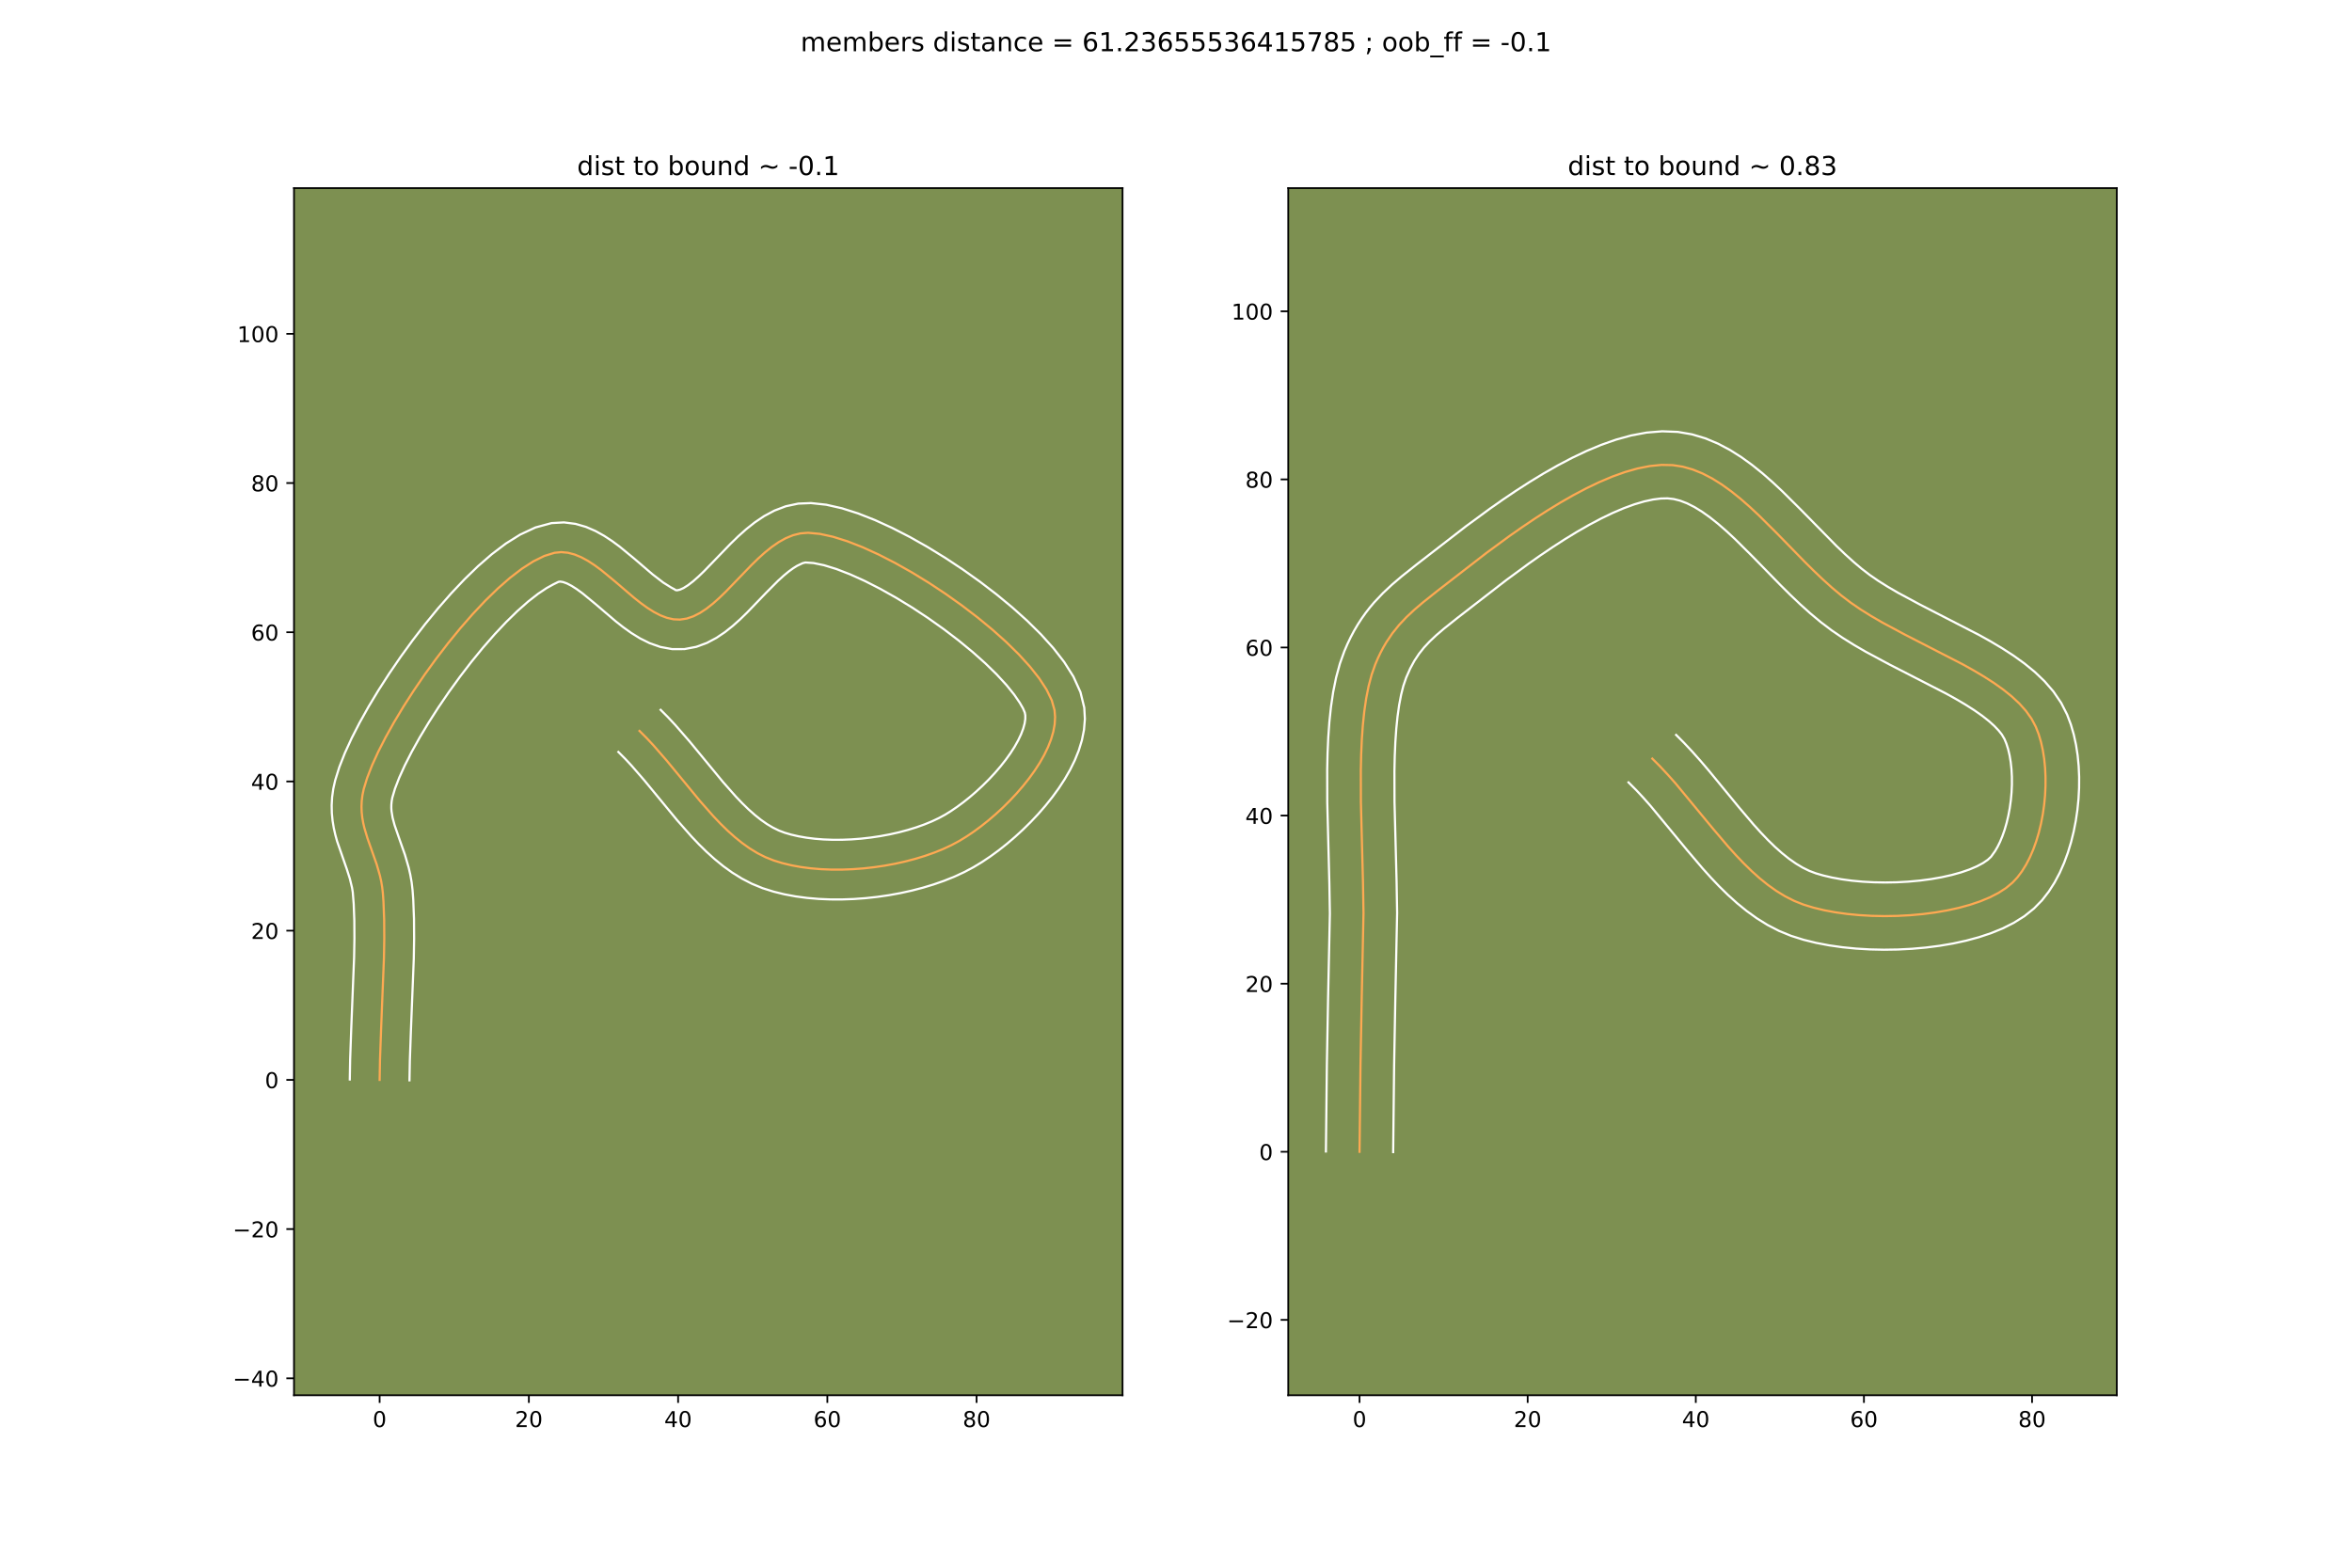 <?xml version="1.0" encoding="utf-8" standalone="no"?>
<!DOCTYPE svg PUBLIC "-//W3C//DTD SVG 1.1//EN"
  "http://www.w3.org/Graphics/SVG/1.1/DTD/svg11.dtd">
<!-- Created with matplotlib (https://matplotlib.org/) -->
<svg height="720pt" version="1.1" viewBox="0 0 1080 720" width="1080pt" xmlns="http://www.w3.org/2000/svg" xmlns:xlink="http://www.w3.org/1999/xlink">
 <defs>
  <style type="text/css">
*{stroke-linecap:butt;stroke-linejoin:round;}
  </style>
 </defs>
 <g id="figure_1">
  <g id="patch_1">
   <path d="M 0 720 
L 1080 720 
L 1080 0 
L 0 0 
z
" style="fill:#ffffff;"/>
  </g>
  <g id="axes_1">
   <g id="patch_2">
    <path d="M 135 640.8 
L 515.455 640.8 
L 515.455 86.4 
L 135 86.4 
z
" style="fill:#7d9051;"/>
   </g>
   <g id="matplotlib.axis_1">
    <g id="xtick_1">
     <g id="line2d_1">
      <defs>
       <path d="M 0 0 
L 0 3.5 
" id="m07d3f8b817" style="stroke:#000000;stroke-width:0.8;"/>
      </defs>
      <g>
       <use style="stroke:#000000;stroke-width:0.8;" x="174.32" xlink:href="#m07d3f8b817" y="640.8"/>
      </g>
     </g>
     <g id="text_1">
      <!-- 0 -->
      <defs>
       <path d="M 31.781 66.406 
Q 24.172 66.406 20.328 58.906 
Q 16.5 51.422 16.5 36.375 
Q 16.5 21.391 20.328 13.891 
Q 24.172 6.391 31.781 6.391 
Q 39.453 6.391 43.281 13.891 
Q 47.125 21.391 47.125 36.375 
Q 47.125 51.422 43.281 58.906 
Q 39.453 66.406 31.781 66.406 
z
M 31.781 74.219 
Q 44.047 74.219 50.516 64.516 
Q 56.984 54.828 56.984 36.375 
Q 56.984 17.969 50.516 8.266 
Q 44.047 -1.422 31.781 -1.422 
Q 19.531 -1.422 13.062 8.266 
Q 6.594 17.969 6.594 36.375 
Q 6.594 54.828 13.062 64.516 
Q 19.531 74.219 31.781 74.219 
z
" id="DejaVuSans-48"/>
      </defs>
      <g transform="translate(171.138 655.398)scale(0.1 -0.1)">
       <use xlink:href="#DejaVuSans-48"/>
      </g>
     </g>
    </g>
    <g id="xtick_2">
     <g id="line2d_2">
      <g>
       <use style="stroke:#000000;stroke-width:0.8;" x="242.848" xlink:href="#m07d3f8b817" y="640.8"/>
      </g>
     </g>
     <g id="text_2">
      <!-- 20 -->
      <defs>
       <path d="M 19.188 8.297 
L 53.609 8.297 
L 53.609 0 
L 7.328 0 
L 7.328 8.297 
Q 12.938 14.109 22.625 23.891 
Q 32.328 33.688 34.812 36.531 
Q 39.547 41.844 41.422 45.531 
Q 43.312 49.219 43.312 52.781 
Q 43.312 58.594 39.234 62.25 
Q 35.156 65.922 28.609 65.922 
Q 23.969 65.922 18.812 64.312 
Q 13.672 62.703 7.812 59.422 
L 7.812 69.391 
Q 13.766 71.781 18.938 73 
Q 24.125 74.219 28.422 74.219 
Q 39.75 74.219 46.484 68.547 
Q 53.219 62.891 53.219 53.422 
Q 53.219 48.922 51.531 44.891 
Q 49.859 40.875 45.406 35.406 
Q 44.188 33.984 37.641 27.219 
Q 31.109 20.453 19.188 8.297 
z
" id="DejaVuSans-50"/>
      </defs>
      <g transform="translate(236.486 655.398)scale(0.1 -0.1)">
       <use xlink:href="#DejaVuSans-50"/>
       <use x="63.623" xlink:href="#DejaVuSans-48"/>
      </g>
     </g>
    </g>
    <g id="xtick_3">
     <g id="line2d_3">
      <g>
       <use style="stroke:#000000;stroke-width:0.8;" x="311.377" xlink:href="#m07d3f8b817" y="640.8"/>
      </g>
     </g>
     <g id="text_3">
      <!-- 40 -->
      <defs>
       <path d="M 37.797 64.312 
L 12.891 25.391 
L 37.797 25.391 
z
M 35.203 72.906 
L 47.609 72.906 
L 47.609 25.391 
L 58.016 25.391 
L 58.016 17.188 
L 47.609 17.188 
L 47.609 0 
L 37.797 0 
L 37.797 17.188 
L 4.891 17.188 
L 4.891 26.703 
z
" id="DejaVuSans-52"/>
      </defs>
      <g transform="translate(305.014 655.398)scale(0.1 -0.1)">
       <use xlink:href="#DejaVuSans-52"/>
       <use x="63.623" xlink:href="#DejaVuSans-48"/>
      </g>
     </g>
    </g>
    <g id="xtick_4">
     <g id="line2d_4">
      <g>
       <use style="stroke:#000000;stroke-width:0.8;" x="379.905" xlink:href="#m07d3f8b817" y="640.8"/>
      </g>
     </g>
     <g id="text_4">
      <!-- 60 -->
      <defs>
       <path d="M 33.016 40.375 
Q 26.375 40.375 22.484 35.828 
Q 18.609 31.297 18.609 23.391 
Q 18.609 15.531 22.484 10.953 
Q 26.375 6.391 33.016 6.391 
Q 39.656 6.391 43.531 10.953 
Q 47.406 15.531 47.406 23.391 
Q 47.406 31.297 43.531 35.828 
Q 39.656 40.375 33.016 40.375 
z
M 52.594 71.297 
L 52.594 62.312 
Q 48.875 64.062 45.094 64.984 
Q 41.312 65.922 37.594 65.922 
Q 27.828 65.922 22.672 59.328 
Q 17.531 52.734 16.797 39.406 
Q 19.672 43.656 24.016 45.922 
Q 28.375 48.188 33.594 48.188 
Q 44.578 48.188 50.953 41.516 
Q 57.328 34.859 57.328 23.391 
Q 57.328 12.156 50.688 5.359 
Q 44.047 -1.422 33.016 -1.422 
Q 20.359 -1.422 13.672 8.266 
Q 6.984 17.969 6.984 36.375 
Q 6.984 53.656 15.188 63.938 
Q 23.391 74.219 37.203 74.219 
Q 40.922 74.219 44.703 73.484 
Q 48.484 72.75 52.594 71.297 
z
" id="DejaVuSans-54"/>
      </defs>
      <g transform="translate(373.543 655.398)scale(0.1 -0.1)">
       <use xlink:href="#DejaVuSans-54"/>
       <use x="63.623" xlink:href="#DejaVuSans-48"/>
      </g>
     </g>
    </g>
    <g id="xtick_5">
     <g id="line2d_5">
      <g>
       <use style="stroke:#000000;stroke-width:0.8;" x="448.434" xlink:href="#m07d3f8b817" y="640.8"/>
      </g>
     </g>
     <g id="text_5">
      <!-- 80 -->
      <defs>
       <path d="M 31.781 34.625 
Q 24.75 34.625 20.719 30.859 
Q 16.703 27.094 16.703 20.516 
Q 16.703 13.922 20.719 10.156 
Q 24.75 6.391 31.781 6.391 
Q 38.812 6.391 42.859 10.172 
Q 46.922 13.969 46.922 20.516 
Q 46.922 27.094 42.891 30.859 
Q 38.875 34.625 31.781 34.625 
z
M 21.922 38.812 
Q 15.578 40.375 12.031 44.719 
Q 8.5 49.078 8.5 55.328 
Q 8.5 64.062 14.719 69.141 
Q 20.953 74.219 31.781 74.219 
Q 42.672 74.219 48.875 69.141 
Q 55.078 64.062 55.078 55.328 
Q 55.078 49.078 51.531 44.719 
Q 48 40.375 41.703 38.812 
Q 48.828 37.156 52.797 32.312 
Q 56.781 27.484 56.781 20.516 
Q 56.781 9.906 50.312 4.234 
Q 43.844 -1.422 31.781 -1.422 
Q 19.734 -1.422 13.25 4.234 
Q 6.781 9.906 6.781 20.516 
Q 6.781 27.484 10.781 32.312 
Q 14.797 37.156 21.922 38.812 
z
M 18.312 54.391 
Q 18.312 48.734 21.844 45.562 
Q 25.391 42.391 31.781 42.391 
Q 38.141 42.391 41.719 45.562 
Q 45.312 48.734 45.312 54.391 
Q 45.312 60.062 41.719 63.234 
Q 38.141 66.406 31.781 66.406 
Q 25.391 66.406 21.844 63.234 
Q 18.312 60.062 18.312 54.391 
z
" id="DejaVuSans-56"/>
      </defs>
      <g transform="translate(442.071 655.398)scale(0.1 -0.1)">
       <use xlink:href="#DejaVuSans-56"/>
       <use x="63.623" xlink:href="#DejaVuSans-48"/>
      </g>
     </g>
    </g>
   </g>
   <g id="matplotlib.axis_2">
    <g id="ytick_1">
     <g id="line2d_6">
      <defs>
       <path d="M 0 0 
L -3.5 0 
" id="mce51398713" style="stroke:#000000;stroke-width:0.8;"/>
      </defs>
      <g>
       <use style="stroke:#000000;stroke-width:0.8;" x="135" xlink:href="#mce51398713" y="633.018"/>
      </g>
     </g>
     <g id="text_6">
      <!-- −40 -->
      <defs>
       <path d="M 10.594 35.5 
L 73.188 35.5 
L 73.188 27.203 
L 10.594 27.203 
z
" id="DejaVuSans-8722"/>
      </defs>
      <g transform="translate(106.895 636.817)scale(0.1 -0.1)">
       <use xlink:href="#DejaVuSans-8722"/>
       <use x="83.789" xlink:href="#DejaVuSans-52"/>
       <use x="147.412" xlink:href="#DejaVuSans-48"/>
      </g>
     </g>
    </g>
    <g id="ytick_2">
     <g id="line2d_7">
      <g>
       <use style="stroke:#000000;stroke-width:0.8;" x="135" xlink:href="#mce51398713" y="564.489"/>
      </g>
     </g>
     <g id="text_7">
      <!-- −20 -->
      <g transform="translate(106.895 568.288)scale(0.1 -0.1)">
       <use xlink:href="#DejaVuSans-8722"/>
       <use x="83.789" xlink:href="#DejaVuSans-50"/>
       <use x="147.412" xlink:href="#DejaVuSans-48"/>
      </g>
     </g>
    </g>
    <g id="ytick_3">
     <g id="line2d_8">
      <g>
       <use style="stroke:#000000;stroke-width:0.8;" x="135" xlink:href="#mce51398713" y="495.961"/>
      </g>
     </g>
     <g id="text_8">
      <!-- 0 -->
      <g transform="translate(121.638 499.76)scale(0.1 -0.1)">
       <use xlink:href="#DejaVuSans-48"/>
      </g>
     </g>
    </g>
    <g id="ytick_4">
     <g id="line2d_9">
      <g>
       <use style="stroke:#000000;stroke-width:0.8;" x="135" xlink:href="#mce51398713" y="427.432"/>
      </g>
     </g>
     <g id="text_9">
      <!-- 20 -->
      <g transform="translate(115.275 431.231)scale(0.1 -0.1)">
       <use xlink:href="#DejaVuSans-50"/>
       <use x="63.623" xlink:href="#DejaVuSans-48"/>
      </g>
     </g>
    </g>
    <g id="ytick_5">
     <g id="line2d_10">
      <g>
       <use style="stroke:#000000;stroke-width:0.8;" x="135" xlink:href="#mce51398713" y="358.904"/>
      </g>
     </g>
     <g id="text_10">
      <!-- 40 -->
      <g transform="translate(115.275 362.703)scale(0.1 -0.1)">
       <use xlink:href="#DejaVuSans-52"/>
       <use x="63.623" xlink:href="#DejaVuSans-48"/>
      </g>
     </g>
    </g>
    <g id="ytick_6">
     <g id="line2d_11">
      <g>
       <use style="stroke:#000000;stroke-width:0.8;" x="135" xlink:href="#mce51398713" y="290.375"/>
      </g>
     </g>
     <g id="text_11">
      <!-- 60 -->
      <g transform="translate(115.275 294.174)scale(0.1 -0.1)">
       <use xlink:href="#DejaVuSans-54"/>
       <use x="63.623" xlink:href="#DejaVuSans-48"/>
      </g>
     </g>
    </g>
    <g id="ytick_7">
     <g id="line2d_12">
      <g>
       <use style="stroke:#000000;stroke-width:0.8;" x="135" xlink:href="#mce51398713" y="221.847"/>
      </g>
     </g>
     <g id="text_12">
      <!-- 80 -->
      <g transform="translate(115.275 225.646)scale(0.1 -0.1)">
       <use xlink:href="#DejaVuSans-56"/>
       <use x="63.623" xlink:href="#DejaVuSans-48"/>
      </g>
     </g>
    </g>
    <g id="ytick_8">
     <g id="line2d_13">
      <g>
       <use style="stroke:#000000;stroke-width:0.8;" x="135" xlink:href="#mce51398713" y="153.318"/>
      </g>
     </g>
     <g id="text_13">
      <!-- 100 -->
      <defs>
       <path d="M 12.406 8.297 
L 28.516 8.297 
L 28.516 63.922 
L 10.984 60.406 
L 10.984 69.391 
L 28.422 72.906 
L 38.281 72.906 
L 38.281 8.297 
L 54.391 8.297 
L 54.391 0 
L 12.406 0 
z
" id="DejaVuSans-49"/>
      </defs>
      <g transform="translate(108.912 157.117)scale(0.1 -0.1)">
       <use xlink:href="#DejaVuSans-49"/>
       <use x="63.623" xlink:href="#DejaVuSans-48"/>
       <use x="127.246" xlink:href="#DejaVuSans-48"/>
      </g>
     </g>
    </g>
   </g>
   <g id="line2d_14">
    <path clip-path="url(#p83b5ff9cd8)" d="M 174.32 495.961 
L 174.488 486.82 
L 174.988 472.779 
L 176.3 440.017 
L 176.453 431.053 
L 176.401 422.427 
L 176.088 414.226 
L 175.815 410.313 
L 175.495 407.466 
L 175.026 404.721 
L 174.432 402.065 
L 172.963 396.976 
L 170.407 389.727 
L 168.741 385.016 
L 167.324 380.294 
L 166.767 377.901 
L 166.343 375.47 
L 166.075 372.991 
L 165.986 370.451 
L 166.1 367.84 
L 166.44 365.146 
L 167.03 362.356 
L 168.605 357.221 
L 170.846 351.485 
L 173.695 345.244 
L 177.095 338.592 
L 180.987 331.623 
L 185.313 324.434 
L 190.015 317.117 
L 195.035 309.768 
L 200.315 302.482 
L 205.796 295.352 
L 211.422 288.475 
L 217.133 281.944 
L 222.871 275.854 
L 228.579 270.301 
L 234.199 265.377 
L 239.671 261.179 
L 244.939 257.801 
L 249.944 255.338 
L 254.628 253.883 
L 257.707 253.574 
L 260.778 253.856 
L 263.843 254.663 
L 266.902 255.93 
L 269.954 257.588 
L 273.001 259.571 
L 276.043 261.812 
L 282.111 266.803 
L 291.182 274.559 
L 294.198 276.948 
L 297.211 279.129 
L 300.221 281.034 
L 303.229 282.596 
L 306.234 283.749 
L 309.237 284.427 
L 312.239 284.561 
L 315.344 284.09 
L 318.399 283.053 
L 321.414 281.519 
L 324.397 279.556 
L 327.356 277.231 
L 330.3 274.612 
L 333.238 271.767 
L 339.128 265.671 
L 345.096 259.485 
L 348.13 256.527 
L 351.209 253.751 
L 354.341 251.224 
L 357.535 249.013 
L 360.8 247.187 
L 364.144 245.814 
L 367.576 244.96 
L 371.104 244.695 
L 376.474 245.198 
L 382.493 246.515 
L 389.059 248.578 
L 396.067 251.316 
L 403.415 254.661 
L 411 258.542 
L 418.719 262.89 
L 426.468 267.635 
L 434.144 272.707 
L 441.645 278.038 
L 448.866 283.556 
L 455.706 289.194 
L 462.06 294.881 
L 467.826 300.547 
L 472.9 306.124 
L 477.18 311.54 
L 480.561 316.727 
L 482.942 321.616 
L 484.219 326.135 
L 484.481 329.352 
L 484.278 332.687 
L 483.643 336.12 
L 482.607 339.627 
L 481.201 343.188 
L 479.458 346.779 
L 477.409 350.38 
L 475.085 353.967 
L 472.519 357.518 
L 469.742 361.012 
L 466.785 364.427 
L 463.68 367.741 
L 460.459 370.93 
L 457.153 373.974 
L 453.794 376.851 
L 450.414 379.537 
L 447.045 382.012 
L 443.717 384.253 
L 440.463 386.237 
L 436.883 388.157 
L 433.046 389.943 
L 428.98 391.59 
L 424.712 393.094 
L 420.27 394.45 
L 415.682 395.653 
L 410.974 396.698 
L 406.176 397.58 
L 401.314 398.295 
L 396.416 398.838 
L 391.509 399.204 
L 386.622 399.389 
L 381.782 399.387 
L 377.016 399.193 
L 372.352 398.804 
L 367.819 398.214 
L 363.442 397.418 
L 359.25 396.412 
L 355.272 395.191 
L 351.472 393.676 
L 347.792 391.812 
L 344.222 389.628 
L 340.753 387.155 
L 337.372 384.423 
L 334.07 381.461 
L 330.838 378.299 
L 327.663 374.967 
L 321.449 367.915 
L 312.307 356.813 
L 306.212 349.411 
L 300.022 342.289 
L 296.865 338.908 
L 293.652 335.686 
L 293.652 335.686 
" style="fill:none;stroke:#fea952;stroke-linecap:square;"/>
   </g>
   <g id="line2d_15">
    <path clip-path="url(#p83b5ff9cd8)" d="M 160.615 495.77 
L 160.789 486.404 
L 161.295 472.188 
L 162.598 439.719 
L 162.747 431.043 
L 162.701 422.824 
L 162.415 415.181 
L 161.984 409.772 
L 161.65 407.711 
L 160.639 403.523 
L 159.225 399.122 
L 154.795 386.372 
L 153.974 383.399 
L 153.265 380.257 
L 152.717 376.944 
L 152.377 373.47 
L 152.293 369.853 
L 152.502 366.123 
L 153.031 362.31 
L 153.927 358.339 
L 155.839 352.233 
L 158.378 345.793 
L 161.491 339.007 
L 165.129 331.909 
L 169.243 324.557 
L 173.783 317.024 
L 178.697 309.386 
L 183.936 301.726 
L 189.449 294.127 
L 195.187 286.675 
L 201.104 279.453 
L 207.158 272.545 
L 213.313 266.031 
L 219.547 259.992 
L 225.857 254.503 
L 232.273 249.642 
L 238.887 245.504 
L 245.88 242.248 
L 253.256 240.247 
L 258.961 239.925 
L 264.271 240.603 
L 269.086 242 
L 273.443 243.886 
L 277.431 246.101 
L 281.132 248.538 
L 284.613 251.117 
L 291.072 256.433 
L 299.693 263.816 
L 304.54 267.547 
L 308.139 269.8 
L 309.851 270.735 
L 310.182 271.011 
L 310.941 271.111 
L 312.184 270.838 
L 313.878 270.071 
L 315.929 268.779 
L 318.247 266.99 
L 320.766 264.766 
L 323.444 262.179 
L 329.207 256.215 
L 335.529 249.67 
L 338.952 246.349 
L 342.602 243.085 
L 346.542 239.954 
L 350.845 237.051 
L 355.593 234.51 
L 360.837 232.513 
L 366.548 231.293 
L 372.381 231.049 
L 379.404 231.809 
L 386.601 233.44 
L 394.047 235.812 
L 401.745 238.842 
L 409.658 242.46 
L 417.727 246.6 
L 425.876 251.201 
L 434.024 256.2 
L 442.084 261.535 
L 449.967 267.148 
L 457.584 272.981 
L 464.846 278.981 
L 471.667 285.106 
L 477.963 291.323 
L 483.654 297.627 
L 488.661 304.055 
L 492.883 310.726 
L 496.132 317.89 
L 497.88 325.025 
L 498.161 330.183 
L 497.755 335.181 
L 496.787 340.003 
L 495.355 344.66 
L 493.531 349.172 
L 491.37 353.559 
L 488.912 357.831 
L 486.194 361.994 
L 483.248 366.046 
L 480.103 369.984 
L 476.785 373.799 
L 473.324 377.479 
L 469.743 381.012 
L 466.068 384.384 
L 462.322 387.58 
L 458.527 390.584 
L 454.7 393.38 
L 450.854 395.954 
L 446.94 398.316 
L 442.667 400.583 
L 438.192 402.646 
L 433.535 404.517 
L 428.713 406.203 
L 423.745 407.708 
L 418.652 409.033 
L 413.453 410.177 
L 408.17 411.14 
L 402.824 411.917 
L 397.435 412.506 
L 392.026 412.9 
L 386.616 413.094 
L 381.226 413.081 
L 375.876 412.852 
L 370.584 412.395 
L 365.367 411.699 
L 360.243 410.746 
L 355.229 409.515 
L 350.196 407.922 
L 345.277 405.902 
L 340.64 403.504 
L 336.268 400.789 
L 332.137 397.814 
L 328.219 394.624 
L 324.487 391.259 
L 320.915 387.753 
L 317.479 384.14 
L 310.934 376.707 
L 301.694 365.485 
L 295.782 358.303 
L 290.004 351.643 
L 287.159 348.585 
L 283.947 345.363 
L 283.947 345.363 
" style="fill:none;stroke:#ffffff;stroke-linecap:square;"/>
   </g>
   <g id="line2d_16">
    <path clip-path="url(#p83b5ff9cd8)" d="M 188.024 496.151 
L 188.188 487.235 
L 188.681 473.369 
L 190.003 440.315 
L 190.159 431.064 
L 190.101 422.03 
L 189.76 413.272 
L 189.435 408.782 
L 189.005 405.16 
L 188.402 401.731 
L 187.665 398.495 
L 185.95 392.595 
L 183.297 385.071 
L 181.183 378.953 
L 180.269 375.545 
L 179.772 372.512 
L 179.679 371.05 
L 179.698 369.557 
L 179.849 367.981 
L 180.134 366.374 
L 181.371 362.208 
L 183.314 357.177 
L 185.899 351.481 
L 189.061 345.275 
L 192.73 338.689 
L 196.843 331.843 
L 201.332 324.848 
L 206.133 317.81 
L 211.18 310.836 
L 216.405 304.03 
L 221.739 297.497 
L 227.107 291.344 
L 232.429 285.678 
L 237.611 280.61 
L 242.54 276.252 
L 247.07 272.717 
L 250.992 270.098 
L 254.008 268.427 
L 256.452 267.222 
L 257.286 267.109 
L 258.6 267.327 
L 260.36 267.973 
L 262.478 269.075 
L 264.87 270.604 
L 267.473 272.508 
L 273.151 277.174 
L 282.671 285.301 
L 286.162 288.051 
L 289.882 290.71 
L 293.903 293.196 
L 298.319 295.392 
L 303.219 297.119 
L 308.624 298.119 
L 314.296 298.112 
L 319.747 297.069 
L 324.614 295.269 
L 328.95 292.967 
L 332.864 290.333 
L 336.465 287.472 
L 339.835 284.458 
L 343.032 281.355 
L 351.905 272.13 
L 357.308 266.706 
L 359.815 264.418 
L 362.14 262.494 
L 364.226 260.975 
L 366.008 259.865 
L 368.604 258.628 
L 369.827 258.341 
L 373.543 258.587 
L 378.385 259.591 
L 384.071 261.344 
L 390.39 263.791 
L 397.173 266.862 
L 404.274 270.483 
L 411.562 274.578 
L 418.912 279.069 
L 426.205 283.879 
L 433.323 288.927 
L 440.149 294.132 
L 446.566 299.407 
L 452.453 304.656 
L 457.689 309.772 
L 462.146 314.62 
L 465.698 319.025 
L 468.24 322.729 
L 469.753 325.342 
L 470.559 327.246 
L 470.8 328.521 
L 470.801 330.193 
L 470.499 332.237 
L 469.858 334.595 
L 468.871 337.203 
L 467.547 340 
L 465.906 342.928 
L 463.976 345.939 
L 461.79 348.99 
L 459.38 352.041 
L 456.784 355.056 
L 454.036 358.002 
L 451.174 360.848 
L 448.238 363.564 
L 445.266 366.121 
L 442.302 368.49 
L 439.39 370.643 
L 436.58 372.551 
L 433.986 374.159 
L 431.099 375.732 
L 427.9 377.24 
L 424.425 378.664 
L 420.711 379.986 
L 416.795 381.192 
L 412.711 382.273 
L 408.495 383.218 
L 404.181 384.02 
L 399.804 384.673 
L 395.396 385.17 
L 390.992 385.508 
L 386.628 385.683 
L 382.337 385.692 
L 378.156 385.535 
L 374.121 385.213 
L 370.27 384.729 
L 366.641 384.091 
L 363.272 383.31 
L 360.347 382.46 
L 357.666 381.45 
L 354.944 380.12 
L 352.177 378.467 
L 349.368 376.496 
L 346.525 374.221 
L 343.654 371.662 
L 340.76 368.844 
L 337.847 365.795 
L 331.963 359.124 
L 322.92 348.141 
L 316.643 340.52 
L 310.04 332.936 
L 306.57 329.231 
L 303.358 326.009 
L 303.358 326.009 
" style="fill:none;stroke:#ffffff;stroke-linecap:square;"/>
   </g>
   <g id="patch_3">
    <path d="M 135 640.8 
L 135 86.4 
" style="fill:none;stroke:#000000;stroke-linecap:square;stroke-linejoin:miter;stroke-width:0.8;"/>
   </g>
   <g id="patch_4">
    <path d="M 515.455 640.8 
L 515.455 86.4 
" style="fill:none;stroke:#000000;stroke-linecap:square;stroke-linejoin:miter;stroke-width:0.8;"/>
   </g>
   <g id="patch_5">
    <path d="M 135 640.8 
L 515.455 640.8 
" style="fill:none;stroke:#000000;stroke-linecap:square;stroke-linejoin:miter;stroke-width:0.8;"/>
   </g>
   <g id="patch_6">
    <path d="M 135 86.4 
L 515.455 86.4 
" style="fill:none;stroke:#000000;stroke-linecap:square;stroke-linejoin:miter;stroke-width:0.8;"/>
   </g>
   <g id="text_14">
    <!-- dist to bound ~ -0.1 -->
    <defs>
     <path d="M 45.406 46.391 
L 45.406 75.984 
L 54.391 75.984 
L 54.391 0 
L 45.406 0 
L 45.406 8.203 
Q 42.578 3.328 38.25 0.953 
Q 33.938 -1.422 27.875 -1.422 
Q 17.969 -1.422 11.734 6.484 
Q 5.516 14.406 5.516 27.297 
Q 5.516 40.188 11.734 48.094 
Q 17.969 56 27.875 56 
Q 33.938 56 38.25 53.625 
Q 42.578 51.266 45.406 46.391 
z
M 14.797 27.297 
Q 14.797 17.391 18.875 11.75 
Q 22.953 6.109 30.078 6.109 
Q 37.203 6.109 41.297 11.75 
Q 45.406 17.391 45.406 27.297 
Q 45.406 37.203 41.297 42.844 
Q 37.203 48.484 30.078 48.484 
Q 22.953 48.484 18.875 42.844 
Q 14.797 37.203 14.797 27.297 
z
" id="DejaVuSans-100"/>
     <path d="M 9.422 54.688 
L 18.406 54.688 
L 18.406 0 
L 9.422 0 
z
M 9.422 75.984 
L 18.406 75.984 
L 18.406 64.594 
L 9.422 64.594 
z
" id="DejaVuSans-105"/>
     <path d="M 44.281 53.078 
L 44.281 44.578 
Q 40.484 46.531 36.375 47.5 
Q 32.281 48.484 27.875 48.484 
Q 21.188 48.484 17.844 46.438 
Q 14.5 44.391 14.5 40.281 
Q 14.5 37.156 16.891 35.375 
Q 19.281 33.594 26.516 31.984 
L 29.594 31.297 
Q 39.156 29.25 43.188 25.516 
Q 47.219 21.781 47.219 15.094 
Q 47.219 7.469 41.188 3.016 
Q 35.156 -1.422 24.609 -1.422 
Q 20.219 -1.422 15.453 -0.562 
Q 10.688 0.297 5.422 2 
L 5.422 11.281 
Q 10.406 8.688 15.234 7.391 
Q 20.062 6.109 24.812 6.109 
Q 31.156 6.109 34.562 8.281 
Q 37.984 10.453 37.984 14.406 
Q 37.984 18.062 35.516 20.016 
Q 33.062 21.969 24.703 23.781 
L 21.578 24.516 
Q 13.234 26.266 9.516 29.906 
Q 5.812 33.547 5.812 39.891 
Q 5.812 47.609 11.281 51.797 
Q 16.75 56 26.812 56 
Q 31.781 56 36.172 55.266 
Q 40.578 54.547 44.281 53.078 
z
" id="DejaVuSans-115"/>
     <path d="M 18.312 70.219 
L 18.312 54.688 
L 36.812 54.688 
L 36.812 47.703 
L 18.312 47.703 
L 18.312 18.016 
Q 18.312 11.328 20.141 9.422 
Q 21.969 7.516 27.594 7.516 
L 36.812 7.516 
L 36.812 0 
L 27.594 0 
Q 17.188 0 13.234 3.875 
Q 9.281 7.766 9.281 18.016 
L 9.281 47.703 
L 2.688 47.703 
L 2.688 54.688 
L 9.281 54.688 
L 9.281 70.219 
z
" id="DejaVuSans-116"/>
     <path id="DejaVuSans-32"/>
     <path d="M 30.609 48.391 
Q 23.391 48.391 19.188 42.75 
Q 14.984 37.109 14.984 27.297 
Q 14.984 17.484 19.156 11.844 
Q 23.344 6.203 30.609 6.203 
Q 37.797 6.203 41.984 11.859 
Q 46.188 17.531 46.188 27.297 
Q 46.188 37.016 41.984 42.703 
Q 37.797 48.391 30.609 48.391 
z
M 30.609 56 
Q 42.328 56 49.016 48.375 
Q 55.719 40.766 55.719 27.297 
Q 55.719 13.875 49.016 6.219 
Q 42.328 -1.422 30.609 -1.422 
Q 18.844 -1.422 12.172 6.219 
Q 5.516 13.875 5.516 27.297 
Q 5.516 40.766 12.172 48.375 
Q 18.844 56 30.609 56 
z
" id="DejaVuSans-111"/>
     <path d="M 48.688 27.297 
Q 48.688 37.203 44.609 42.844 
Q 40.531 48.484 33.406 48.484 
Q 26.266 48.484 22.188 42.844 
Q 18.109 37.203 18.109 27.297 
Q 18.109 17.391 22.188 11.75 
Q 26.266 6.109 33.406 6.109 
Q 40.531 6.109 44.609 11.75 
Q 48.688 17.391 48.688 27.297 
z
M 18.109 46.391 
Q 20.953 51.266 25.266 53.625 
Q 29.594 56 35.594 56 
Q 45.562 56 51.781 48.094 
Q 58.016 40.188 58.016 27.297 
Q 58.016 14.406 51.781 6.484 
Q 45.562 -1.422 35.594 -1.422 
Q 29.594 -1.422 25.266 0.953 
Q 20.953 3.328 18.109 8.203 
L 18.109 0 
L 9.078 0 
L 9.078 75.984 
L 18.109 75.984 
z
" id="DejaVuSans-98"/>
     <path d="M 8.5 21.578 
L 8.5 54.688 
L 17.484 54.688 
L 17.484 21.922 
Q 17.484 14.156 20.5 10.266 
Q 23.531 6.391 29.594 6.391 
Q 36.859 6.391 41.078 11.031 
Q 45.312 15.672 45.312 23.688 
L 45.312 54.688 
L 54.297 54.688 
L 54.297 0 
L 45.312 0 
L 45.312 8.406 
Q 42.047 3.422 37.719 1 
Q 33.406 -1.422 27.688 -1.422 
Q 18.266 -1.422 13.375 4.438 
Q 8.5 10.297 8.5 21.578 
z
M 31.109 56 
z
" id="DejaVuSans-117"/>
     <path d="M 54.891 33.016 
L 54.891 0 
L 45.906 0 
L 45.906 32.719 
Q 45.906 40.484 42.875 44.328 
Q 39.844 48.188 33.797 48.188 
Q 26.516 48.188 22.312 43.547 
Q 18.109 38.922 18.109 30.906 
L 18.109 0 
L 9.078 0 
L 9.078 54.688 
L 18.109 54.688 
L 18.109 46.188 
Q 21.344 51.125 25.703 53.562 
Q 30.078 56 35.797 56 
Q 45.219 56 50.047 50.172 
Q 54.891 44.344 54.891 33.016 
z
" id="DejaVuSans-110"/>
     <path d="M 73.188 39.891 
L 73.188 31.203 
Q 68.062 27.344 63.688 25.688 
Q 59.328 24.031 54.594 24.031 
Q 49.219 24.031 42.094 26.906 
Q 41.547 27.094 41.312 27.203 
Q 40.969 27.344 40.234 27.594 
Q 32.672 30.609 28.078 30.609 
Q 23.781 30.609 19.578 28.734 
Q 15.375 26.859 10.594 22.797 
L 10.594 31.5 
Q 15.719 35.359 20.094 37.031 
Q 24.469 38.719 29.203 38.719 
Q 34.578 38.719 41.75 35.797 
Q 42.234 35.594 42.484 35.5 
Q 42.875 35.359 43.562 35.109 
Q 51.125 32.078 55.719 32.078 
Q 59.906 32.078 64.031 33.938 
Q 68.172 35.797 73.188 39.891 
z
" id="DejaVuSans-126"/>
     <path d="M 4.891 31.391 
L 31.203 31.391 
L 31.203 23.391 
L 4.891 23.391 
z
" id="DejaVuSans-45"/>
     <path d="M 10.688 12.406 
L 21 12.406 
L 21 0 
L 10.688 0 
z
" id="DejaVuSans-46"/>
    </defs>
    <g transform="translate(264.994 80.4)scale(0.12 -0.12)">
     <use xlink:href="#DejaVuSans-100"/>
     <use x="63.477" xlink:href="#DejaVuSans-105"/>
     <use x="91.26" xlink:href="#DejaVuSans-115"/>
     <use x="143.359" xlink:href="#DejaVuSans-116"/>
     <use x="182.568" xlink:href="#DejaVuSans-32"/>
     <use x="214.355" xlink:href="#DejaVuSans-116"/>
     <use x="253.564" xlink:href="#DejaVuSans-111"/>
     <use x="314.746" xlink:href="#DejaVuSans-32"/>
     <use x="346.533" xlink:href="#DejaVuSans-98"/>
     <use x="410.01" xlink:href="#DejaVuSans-111"/>
     <use x="471.191" xlink:href="#DejaVuSans-117"/>
     <use x="534.57" xlink:href="#DejaVuSans-110"/>
     <use x="597.949" xlink:href="#DejaVuSans-100"/>
     <use x="661.426" xlink:href="#DejaVuSans-32"/>
     <use x="693.213" xlink:href="#DejaVuSans-126"/>
     <use x="777.002" xlink:href="#DejaVuSans-32"/>
     <use x="808.789" xlink:href="#DejaVuSans-45"/>
     <use x="844.873" xlink:href="#DejaVuSans-48"/>
     <use x="908.496" xlink:href="#DejaVuSans-46"/>
     <use x="940.283" xlink:href="#DejaVuSans-49"/>
    </g>
   </g>
  </g>
  <g id="axes_2">
   <g id="patch_7">
    <path d="M 591.545 640.8 
L 972 640.8 
L 972 86.4 
L 591.545 86.4 
z
" style="fill:#7d9051;"/>
   </g>
   <g id="matplotlib.axis_3">
    <g id="xtick_6">
     <g id="line2d_17">
      <g>
       <use style="stroke:#000000;stroke-width:0.8;" x="624.279" xlink:href="#m07d3f8b817" y="640.8"/>
      </g>
     </g>
     <g id="text_15">
      <!-- 0 -->
      <g transform="translate(621.097 655.398)scale(0.1 -0.1)">
       <use xlink:href="#DejaVuSans-48"/>
      </g>
     </g>
    </g>
    <g id="xtick_7">
     <g id="line2d_18">
      <g>
       <use style="stroke:#000000;stroke-width:0.8;" x="701.481" xlink:href="#m07d3f8b817" y="640.8"/>
      </g>
     </g>
     <g id="text_16">
      <!-- 20 -->
      <g transform="translate(695.119 655.398)scale(0.1 -0.1)">
       <use xlink:href="#DejaVuSans-50"/>
       <use x="63.623" xlink:href="#DejaVuSans-48"/>
      </g>
     </g>
    </g>
    <g id="xtick_8">
     <g id="line2d_19">
      <g>
       <use style="stroke:#000000;stroke-width:0.8;" x="778.684" xlink:href="#m07d3f8b817" y="640.8"/>
      </g>
     </g>
     <g id="text_17">
      <!-- 40 -->
      <g transform="translate(772.321 655.398)scale(0.1 -0.1)">
       <use xlink:href="#DejaVuSans-52"/>
       <use x="63.623" xlink:href="#DejaVuSans-48"/>
      </g>
     </g>
    </g>
    <g id="xtick_9">
     <g id="line2d_20">
      <g>
       <use style="stroke:#000000;stroke-width:0.8;" x="855.886" xlink:href="#m07d3f8b817" y="640.8"/>
      </g>
     </g>
     <g id="text_18">
      <!-- 60 -->
      <g transform="translate(849.524 655.398)scale(0.1 -0.1)">
       <use xlink:href="#DejaVuSans-54"/>
       <use x="63.623" xlink:href="#DejaVuSans-48"/>
      </g>
     </g>
    </g>
    <g id="xtick_10">
     <g id="line2d_21">
      <g>
       <use style="stroke:#000000;stroke-width:0.8;" x="933.089" xlink:href="#m07d3f8b817" y="640.8"/>
      </g>
     </g>
     <g id="text_19">
      <!-- 80 -->
      <g transform="translate(926.726 655.398)scale(0.1 -0.1)">
       <use xlink:href="#DejaVuSans-56"/>
       <use x="63.623" xlink:href="#DejaVuSans-48"/>
      </g>
     </g>
    </g>
   </g>
   <g id="matplotlib.axis_4">
    <g id="ytick_9">
     <g id="line2d_22">
      <g>
       <use style="stroke:#000000;stroke-width:0.8;" x="591.545" xlink:href="#mce51398713" y="606.185"/>
      </g>
     </g>
     <g id="text_20">
      <!-- −20 -->
      <g transform="translate(563.441 609.985)scale(0.1 -0.1)">
       <use xlink:href="#DejaVuSans-8722"/>
       <use x="83.789" xlink:href="#DejaVuSans-50"/>
       <use x="147.412" xlink:href="#DejaVuSans-48"/>
      </g>
     </g>
    </g>
    <g id="ytick_10">
     <g id="line2d_23">
      <g>
       <use style="stroke:#000000;stroke-width:0.8;" x="591.545" xlink:href="#mce51398713" y="528.983"/>
      </g>
     </g>
     <g id="text_21">
      <!-- 0 -->
      <g transform="translate(578.183 532.782)scale(0.1 -0.1)">
       <use xlink:href="#DejaVuSans-48"/>
      </g>
     </g>
    </g>
    <g id="ytick_11">
     <g id="line2d_24">
      <g>
       <use style="stroke:#000000;stroke-width:0.8;" x="591.545" xlink:href="#mce51398713" y="451.78"/>
      </g>
     </g>
     <g id="text_22">
      <!-- 20 -->
      <g transform="translate(571.82 455.58)scale(0.1 -0.1)">
       <use xlink:href="#DejaVuSans-50"/>
       <use x="63.623" xlink:href="#DejaVuSans-48"/>
      </g>
     </g>
    </g>
    <g id="ytick_12">
     <g id="line2d_25">
      <g>
       <use style="stroke:#000000;stroke-width:0.8;" x="591.545" xlink:href="#mce51398713" y="374.578"/>
      </g>
     </g>
     <g id="text_23">
      <!-- 40 -->
      <g transform="translate(571.82 378.377)scale(0.1 -0.1)">
       <use xlink:href="#DejaVuSans-52"/>
       <use x="63.623" xlink:href="#DejaVuSans-48"/>
      </g>
     </g>
    </g>
    <g id="ytick_13">
     <g id="line2d_26">
      <g>
       <use style="stroke:#000000;stroke-width:0.8;" x="591.545" xlink:href="#mce51398713" y="297.376"/>
      </g>
     </g>
     <g id="text_24">
      <!-- 60 -->
      <g transform="translate(571.82 301.175)scale(0.1 -0.1)">
       <use xlink:href="#DejaVuSans-54"/>
       <use x="63.623" xlink:href="#DejaVuSans-48"/>
      </g>
     </g>
    </g>
    <g id="ytick_14">
     <g id="line2d_27">
      <g>
       <use style="stroke:#000000;stroke-width:0.8;" x="591.545" xlink:href="#mce51398713" y="220.173"/>
      </g>
     </g>
     <g id="text_25">
      <!-- 80 -->
      <g transform="translate(571.82 223.972)scale(0.1 -0.1)">
       <use xlink:href="#DejaVuSans-56"/>
       <use x="63.623" xlink:href="#DejaVuSans-48"/>
      </g>
     </g>
    </g>
    <g id="ytick_15">
     <g id="line2d_28">
      <g>
       <use style="stroke:#000000;stroke-width:0.8;" x="591.545" xlink:href="#mce51398713" y="142.971"/>
      </g>
     </g>
     <g id="text_26">
      <!-- 100 -->
      <g transform="translate(565.458 146.77)scale(0.1 -0.1)">
       <use xlink:href="#DejaVuSans-49"/>
       <use x="63.623" xlink:href="#DejaVuSans-48"/>
       <use x="127.246" xlink:href="#DejaVuSans-48"/>
      </g>
     </g>
    </g>
   </g>
   <g id="line2d_29">
    <path clip-path="url(#p514779c189)" d="M 624.279 528.983 
L 624.719 489.039 
L 625.268 458.838 
L 626.095 419.416 
L 625.858 405.377 
L 624.896 368.395 
L 624.864 353.776 
L 625.018 346.68 
L 625.318 339.786 
L 625.788 333.137 
L 626.45 326.779 
L 627.33 320.754 
L 628.45 315.107 
L 629.834 309.883 
L 631.507 305.125 
L 632.674 302.392 
L 633.893 299.821 
L 635.167 297.399 
L 636.497 295.113 
L 639.335 290.894 
L 642.422 287.053 
L 645.775 283.483 
L 649.409 280.075 
L 653.34 276.719 
L 659.828 271.546 
L 682.463 254.013 
L 693.11 246.197 
L 698.735 242.25 
L 704.514 238.348 
L 710.41 234.545 
L 716.389 230.893 
L 722.416 227.446 
L 728.454 224.256 
L 734.469 221.378 
L 740.424 218.864 
L 746.285 216.768 
L 752.016 215.142 
L 757.582 214.041 
L 762.947 213.517 
L 768.075 213.623 
L 772.73 214.342 
L 777.299 215.64 
L 781.791 217.465 
L 786.213 219.766 
L 790.575 222.493 
L 794.884 225.595 
L 799.149 229.019 
L 803.377 232.717 
L 807.577 236.636 
L 815.925 244.934 
L 828.441 257.769 
L 832.645 261.947 
L 836.877 265.989 
L 841.147 269.845 
L 845.462 273.464 
L 849.831 276.795 
L 854.357 279.893 
L 859.149 282.89 
L 864.16 285.803 
L 874.642 291.435 
L 901.303 305.141 
L 906.329 307.945 
L 911.141 310.807 
L 915.691 313.743 
L 919.931 316.769 
L 923.813 319.9 
L 927.289 323.153 
L 930.312 326.544 
L 932.832 330.088 
L 934.802 333.802 
L 936.1 337.136 
L 937.172 340.715 
L 938.021 344.506 
L 938.651 348.473 
L 939.065 352.582 
L 939.266 356.797 
L 939.258 361.083 
L 939.045 365.406 
L 938.63 369.731 
L 938.015 374.022 
L 937.206 378.244 
L 936.204 382.364 
L 935.014 386.345 
L 933.639 390.153 
L 932.083 393.753 
L 930.348 397.109 
L 928.438 400.188 
L 926.358 402.954 
L 924.109 405.371 
L 921.14 407.84 
L 917.651 410.093 
L 913.694 412.128 
L 909.32 413.947 
L 904.578 415.55 
L 899.521 416.937 
L 894.198 418.108 
L 888.661 419.065 
L 882.96 419.806 
L 877.146 420.333 
L 871.271 420.645 
L 865.384 420.743 
L 859.537 420.627 
L 853.781 420.298 
L 848.165 419.756 
L 842.742 419 
L 837.562 418.032 
L 832.676 416.851 
L 828.134 415.459 
L 823.854 413.752 
L 819.708 411.652 
L 815.687 409.192 
L 811.778 406.406 
L 807.969 403.327 
L 804.25 399.99 
L 800.608 396.428 
L 797.032 392.675 
L 793.51 388.764 
L 786.582 380.606 
L 769.398 359.816 
L 765.891 355.861 
L 762.335 352.051 
L 758.716 348.422 
L 758.716 348.422 
" style="fill:none;stroke:#fea952;stroke-linecap:square;"/>
   </g>
   <g id="line2d_30">
    <path clip-path="url(#p514779c189)" d="M 608.839 528.846 
L 609.28 488.808 
L 609.832 458.481 
L 610.656 419.604 
L 610.423 405.797 
L 609.456 368.531 
L 609.427 353.44 
L 609.592 346.009 
L 609.916 338.699 
L 610.43 331.537 
L 611.172 324.549 
L 612.184 317.75 
L 613.525 311.152 
L 615.268 304.761 
L 617.306 299.065 
L 618.723 295.776 
L 620.227 292.633 
L 621.821 289.634 
L 623.502 286.774 
L 625.266 284.053 
L 627.106 281.467 
L 629.014 279.013 
L 630.981 276.684 
L 635.056 272.37 
L 639.271 268.428 
L 643.601 264.737 
L 650.332 259.371 
L 673.246 241.626 
L 684.241 233.558 
L 690.094 229.454 
L 696.144 225.373 
L 702.362 221.368 
L 708.723 217.49 
L 715.205 213.793 
L 721.789 210.328 
L 728.464 207.153 
L 735.225 204.326 
L 742.072 201.913 
L 749.019 199.996 
L 756.08 198.674 
L 763.267 198.08 
L 770.433 198.364 
L 776.948 199.489 
L 783.111 201.335 
L 788.918 203.768 
L 794.398 206.674 
L 799.595 209.961 
L 804.553 213.556 
L 809.313 217.396 
L 813.911 221.427 
L 818.375 225.599 
L 826.988 234.163 
L 843.309 250.781 
L 847.226 254.53 
L 851.068 258.014 
L 854.823 261.185 
L 858.552 264.053 
L 862.545 266.802 
L 866.909 269.541 
L 871.589 272.267 
L 881.678 277.691 
L 908.825 291.657 
L 914.221 294.674 
L 919.512 297.833 
L 924.66 301.174 
L 929.625 304.751 
L 934.364 308.626 
L 938.816 312.88 
L 942.895 317.596 
L 946.471 322.852 
L 949.19 328.199 
L 950.892 332.707 
L 952.239 337.341 
L 953.271 342.085 
L 954.014 346.926 
L 954.488 351.845 
L 954.707 356.825 
L 954.68 361.844 
L 954.415 366.883 
L 953.914 371.919 
L 953.18 376.929 
L 952.209 381.892 
L 950.998 386.786 
L 949.537 391.589 
L 947.812 396.281 
L 945.8 400.842 
L 943.469 405.248 
L 940.777 409.471 
L 937.664 413.47 
L 933.981 417.243 
L 929.514 420.813 
L 924.714 423.823 
L 919.623 426.385 
L 914.265 428.574 
L 908.662 430.44 
L 902.84 432.016 
L 896.826 433.324 
L 890.652 434.376 
L 884.353 435.184 
L 877.966 435.751 
L 871.528 436.083 
L 865.079 436.181 
L 858.655 436.043 
L 852.296 435.667 
L 846.035 435.048 
L 839.906 434.178 
L 833.936 433.041 
L 828.149 431.613 
L 822.416 429.801 
L 816.875 427.526 
L 811.651 424.823 
L 806.725 421.765 
L 802.071 418.414 
L 797.658 414.82 
L 793.454 411.029 
L 789.429 407.079 
L 785.558 403.008 
L 781.817 398.849 
L 774.644 390.398 
L 757.844 370.059 
L 754.606 366.398 
L 751.401 362.953 
L 747.782 359.324 
L 747.782 359.324 
" style="fill:none;stroke:#ffffff;stroke-linecap:square;"/>
   </g>
   <g id="line2d_31">
    <path clip-path="url(#p514779c189)" d="M 639.719 529.12 
L 640.158 489.27 
L 640.704 459.195 
L 641.534 419.228 
L 641.292 404.957 
L 640.336 368.258 
L 640.3 354.112 
L 640.444 347.352 
L 640.72 340.873 
L 641.145 334.738 
L 641.729 329.009 
L 642.475 323.758 
L 643.375 319.063 
L 644.401 315.005 
L 645.709 311.186 
L 647.559 307.008 
L 649.492 303.452 
L 651.563 300.321 
L 653.863 297.422 
L 656.494 294.597 
L 659.546 291.721 
L 663.079 288.701 
L 669.324 283.721 
L 691.68 266.401 
L 701.979 258.837 
L 707.376 255.047 
L 712.883 251.324 
L 718.458 247.722 
L 724.056 244.296 
L 729.627 241.099 
L 735.119 238.184 
L 740.473 235.603 
L 745.624 233.403 
L 750.498 231.623 
L 755.014 230.289 
L 759.083 229.408 
L 762.627 228.954 
L 765.717 228.883 
L 768.511 229.196 
L 771.487 229.945 
L 774.663 231.162 
L 778.028 232.859 
L 781.555 235.025 
L 785.216 237.633 
L 788.985 240.643 
L 792.843 244.006 
L 796.779 247.673 
L 804.862 255.705 
L 817.557 268.72 
L 821.98 273.113 
L 826.528 277.448 
L 831.225 281.676 
L 836.101 285.743 
L 841.109 289.536 
L 846.169 292.984 
L 851.39 296.24 
L 856.731 299.339 
L 867.606 305.18 
L 893.78 318.625 
L 898.436 321.216 
L 902.769 323.781 
L 906.722 326.311 
L 910.237 328.787 
L 913.263 331.174 
L 915.763 333.427 
L 917.728 335.492 
L 919.192 337.325 
L 920.414 339.405 
L 921.309 341.565 
L 922.105 344.09 
L 922.772 346.927 
L 923.288 350.021 
L 923.642 353.319 
L 923.826 356.769 
L 923.837 360.322 
L 923.675 363.929 
L 923.345 367.543 
L 922.851 371.114 
L 922.202 374.597 
L 921.411 377.942 
L 920.492 381.101 
L 919.467 384.025 
L 918.366 386.664 
L 917.227 388.971 
L 916.1 390.905 
L 914.236 393.499 
L 912.765 394.868 
L 910.588 396.362 
L 907.766 397.871 
L 904.375 399.32 
L 900.494 400.659 
L 896.202 401.857 
L 891.57 402.893 
L 886.67 403.753 
L 881.567 404.429 
L 876.327 404.914 
L 871.013 405.207 
L 865.69 405.306 
L 860.419 405.212 
L 855.265 404.929 
L 850.296 404.463 
L 845.579 403.822 
L 841.189 403.023 
L 837.203 402.089 
L 833.853 401.116 
L 830.832 399.978 
L 827.766 398.48 
L 824.648 396.618 
L 821.484 394.398 
L 818.281 391.834 
L 815.046 388.951 
L 811.786 385.777 
L 808.505 382.342 
L 805.202 378.68 
L 798.52 370.814 
L 784.616 353.868 
L 780.952 349.574 
L 777.177 345.323 
L 773.269 341.15 
L 769.65 337.52 
L 769.65 337.52 
" style="fill:none;stroke:#ffffff;stroke-linecap:square;"/>
   </g>
   <g id="patch_8">
    <path d="M 591.545 640.8 
L 591.545 86.4 
" style="fill:none;stroke:#000000;stroke-linecap:square;stroke-linejoin:miter;stroke-width:0.8;"/>
   </g>
   <g id="patch_9">
    <path d="M 972 640.8 
L 972 86.4 
" style="fill:none;stroke:#000000;stroke-linecap:square;stroke-linejoin:miter;stroke-width:0.8;"/>
   </g>
   <g id="patch_10">
    <path d="M 591.545 640.8 
L 972 640.8 
" style="fill:none;stroke:#000000;stroke-linecap:square;stroke-linejoin:miter;stroke-width:0.8;"/>
   </g>
   <g id="patch_11">
    <path d="M 591.545 86.4 
L 972 86.4 
" style="fill:none;stroke:#000000;stroke-linecap:square;stroke-linejoin:miter;stroke-width:0.8;"/>
   </g>
   <g id="text_27">
    <!-- dist to bound ~ 0.83 -->
    <defs>
     <path d="M 40.578 39.312 
Q 47.656 37.797 51.625 33 
Q 55.609 28.219 55.609 21.188 
Q 55.609 10.406 48.188 4.484 
Q 40.766 -1.422 27.094 -1.422 
Q 22.516 -1.422 17.656 -0.516 
Q 12.797 0.391 7.625 2.203 
L 7.625 11.719 
Q 11.719 9.328 16.594 8.109 
Q 21.484 6.891 26.812 6.891 
Q 36.078 6.891 40.938 10.547 
Q 45.797 14.203 45.797 21.188 
Q 45.797 27.641 41.281 31.266 
Q 36.766 34.906 28.719 34.906 
L 20.219 34.906 
L 20.219 43.016 
L 29.109 43.016 
Q 36.375 43.016 40.234 45.922 
Q 44.094 48.828 44.094 54.297 
Q 44.094 59.906 40.109 62.906 
Q 36.141 65.922 28.719 65.922 
Q 24.656 65.922 20.016 65.031 
Q 15.375 64.156 9.812 62.312 
L 9.812 71.094 
Q 15.438 72.656 20.344 73.438 
Q 25.25 74.219 29.594 74.219 
Q 40.828 74.219 47.359 69.109 
Q 53.906 64.016 53.906 55.328 
Q 53.906 49.266 50.438 45.094 
Q 46.969 40.922 40.578 39.312 
z
" id="DejaVuSans-51"/>
    </defs>
    <g transform="translate(719.886 80.4)scale(0.12 -0.12)">
     <use xlink:href="#DejaVuSans-100"/>
     <use x="63.477" xlink:href="#DejaVuSans-105"/>
     <use x="91.26" xlink:href="#DejaVuSans-115"/>
     <use x="143.359" xlink:href="#DejaVuSans-116"/>
     <use x="182.568" xlink:href="#DejaVuSans-32"/>
     <use x="214.355" xlink:href="#DejaVuSans-116"/>
     <use x="253.564" xlink:href="#DejaVuSans-111"/>
     <use x="314.746" xlink:href="#DejaVuSans-32"/>
     <use x="346.533" xlink:href="#DejaVuSans-98"/>
     <use x="410.01" xlink:href="#DejaVuSans-111"/>
     <use x="471.191" xlink:href="#DejaVuSans-117"/>
     <use x="534.57" xlink:href="#DejaVuSans-110"/>
     <use x="597.949" xlink:href="#DejaVuSans-100"/>
     <use x="661.426" xlink:href="#DejaVuSans-32"/>
     <use x="693.213" xlink:href="#DejaVuSans-126"/>
     <use x="777.002" xlink:href="#DejaVuSans-32"/>
     <use x="808.789" xlink:href="#DejaVuSans-48"/>
     <use x="872.412" xlink:href="#DejaVuSans-46"/>
     <use x="904.199" xlink:href="#DejaVuSans-56"/>
     <use x="967.822" xlink:href="#DejaVuSans-51"/>
    </g>
   </g>
  </g>
  <g id="text_28">
   <!-- members distance = 61.23655536415785 ; oob_ff = -0.1 -->
   <defs>
    <path d="M 52 44.188 
Q 55.375 50.25 60.062 53.125 
Q 64.75 56 71.094 56 
Q 79.641 56 84.281 50.016 
Q 88.922 44.047 88.922 33.016 
L 88.922 0 
L 79.891 0 
L 79.891 32.719 
Q 79.891 40.578 77.094 44.375 
Q 74.312 48.188 68.609 48.188 
Q 61.625 48.188 57.562 43.547 
Q 53.516 38.922 53.516 30.906 
L 53.516 0 
L 44.484 0 
L 44.484 32.719 
Q 44.484 40.625 41.703 44.406 
Q 38.922 48.188 33.109 48.188 
Q 26.219 48.188 22.156 43.531 
Q 18.109 38.875 18.109 30.906 
L 18.109 0 
L 9.078 0 
L 9.078 54.688 
L 18.109 54.688 
L 18.109 46.188 
Q 21.188 51.219 25.484 53.609 
Q 29.781 56 35.688 56 
Q 41.656 56 45.828 52.969 
Q 50 49.953 52 44.188 
z
" id="DejaVuSans-109"/>
    <path d="M 56.203 29.594 
L 56.203 25.203 
L 14.891 25.203 
Q 15.484 15.922 20.484 11.062 
Q 25.484 6.203 34.422 6.203 
Q 39.594 6.203 44.453 7.469 
Q 49.312 8.734 54.109 11.281 
L 54.109 2.781 
Q 49.266 0.734 44.188 -0.344 
Q 39.109 -1.422 33.891 -1.422 
Q 20.797 -1.422 13.156 6.188 
Q 5.516 13.812 5.516 26.812 
Q 5.516 40.234 12.766 48.109 
Q 20.016 56 32.328 56 
Q 43.359 56 49.781 48.891 
Q 56.203 41.797 56.203 29.594 
z
M 47.219 32.234 
Q 47.125 39.594 43.094 43.984 
Q 39.062 48.391 32.422 48.391 
Q 24.906 48.391 20.391 44.141 
Q 15.875 39.891 15.188 32.172 
z
" id="DejaVuSans-101"/>
    <path d="M 41.109 46.297 
Q 39.594 47.172 37.812 47.578 
Q 36.031 48 33.891 48 
Q 26.266 48 22.188 43.047 
Q 18.109 38.094 18.109 28.812 
L 18.109 0 
L 9.078 0 
L 9.078 54.688 
L 18.109 54.688 
L 18.109 46.188 
Q 20.953 51.172 25.484 53.578 
Q 30.031 56 36.531 56 
Q 37.453 56 38.578 55.875 
Q 39.703 55.766 41.062 55.516 
z
" id="DejaVuSans-114"/>
    <path d="M 34.281 27.484 
Q 23.391 27.484 19.188 25 
Q 14.984 22.516 14.984 16.5 
Q 14.984 11.719 18.141 8.906 
Q 21.297 6.109 26.703 6.109 
Q 34.188 6.109 38.703 11.406 
Q 43.219 16.703 43.219 25.484 
L 43.219 27.484 
z
M 52.203 31.203 
L 52.203 0 
L 43.219 0 
L 43.219 8.297 
Q 40.141 3.328 35.547 0.953 
Q 30.953 -1.422 24.312 -1.422 
Q 15.922 -1.422 10.953 3.297 
Q 6 8.016 6 15.922 
Q 6 25.141 12.172 29.828 
Q 18.359 34.516 30.609 34.516 
L 43.219 34.516 
L 43.219 35.406 
Q 43.219 41.609 39.141 45 
Q 35.062 48.391 27.688 48.391 
Q 23 48.391 18.547 47.266 
Q 14.109 46.141 10.016 43.891 
L 10.016 52.203 
Q 14.938 54.109 19.578 55.047 
Q 24.219 56 28.609 56 
Q 40.484 56 46.344 49.844 
Q 52.203 43.703 52.203 31.203 
z
" id="DejaVuSans-97"/>
    <path d="M 48.781 52.594 
L 48.781 44.188 
Q 44.969 46.297 41.141 47.344 
Q 37.312 48.391 33.406 48.391 
Q 24.656 48.391 19.812 42.844 
Q 14.984 37.312 14.984 27.297 
Q 14.984 17.281 19.812 11.734 
Q 24.656 6.203 33.406 6.203 
Q 37.312 6.203 41.141 7.25 
Q 44.969 8.297 48.781 10.406 
L 48.781 2.094 
Q 45.016 0.344 40.984 -0.531 
Q 36.969 -1.422 32.422 -1.422 
Q 20.062 -1.422 12.781 6.344 
Q 5.516 14.109 5.516 27.297 
Q 5.516 40.672 12.859 48.328 
Q 20.219 56 33.016 56 
Q 37.156 56 41.109 55.141 
Q 45.062 54.297 48.781 52.594 
z
" id="DejaVuSans-99"/>
    <path d="M 10.594 45.406 
L 73.188 45.406 
L 73.188 37.203 
L 10.594 37.203 
z
M 10.594 25.484 
L 73.188 25.484 
L 73.188 17.188 
L 10.594 17.188 
z
" id="DejaVuSans-61"/>
    <path d="M 10.797 72.906 
L 49.516 72.906 
L 49.516 64.594 
L 19.828 64.594 
L 19.828 46.734 
Q 21.969 47.469 24.109 47.828 
Q 26.266 48.188 28.422 48.188 
Q 40.625 48.188 47.75 41.5 
Q 54.891 34.812 54.891 23.391 
Q 54.891 11.625 47.562 5.094 
Q 40.234 -1.422 26.906 -1.422 
Q 22.312 -1.422 17.547 -0.641 
Q 12.797 0.141 7.719 1.703 
L 7.719 11.625 
Q 12.109 9.234 16.797 8.062 
Q 21.484 6.891 26.703 6.891 
Q 35.156 6.891 40.078 11.328 
Q 45.016 15.766 45.016 23.391 
Q 45.016 31 40.078 35.438 
Q 35.156 39.891 26.703 39.891 
Q 22.75 39.891 18.812 39.016 
Q 14.891 38.141 10.797 36.281 
z
" id="DejaVuSans-53"/>
    <path d="M 8.203 72.906 
L 55.078 72.906 
L 55.078 68.703 
L 28.609 0 
L 18.312 0 
L 43.219 64.594 
L 8.203 64.594 
z
" id="DejaVuSans-55"/>
    <path d="M 11.719 51.703 
L 22.016 51.703 
L 22.016 39.312 
L 11.719 39.312 
z
M 11.719 12.406 
L 22.016 12.406 
L 22.016 4 
L 14.016 -11.625 
L 7.719 -11.625 
L 11.719 4 
z
" id="DejaVuSans-59"/>
    <path d="M 50.984 -16.609 
L 50.984 -23.578 
L -0.984 -23.578 
L -0.984 -16.609 
z
" id="DejaVuSans-95"/>
    <path d="M 37.109 75.984 
L 37.109 68.5 
L 28.516 68.5 
Q 23.688 68.5 21.797 66.547 
Q 19.922 64.594 19.922 59.516 
L 19.922 54.688 
L 34.719 54.688 
L 34.719 47.703 
L 19.922 47.703 
L 19.922 0 
L 10.891 0 
L 10.891 47.703 
L 2.297 47.703 
L 2.297 54.688 
L 10.891 54.688 
L 10.891 58.5 
Q 10.891 67.625 15.141 71.797 
Q 19.391 75.984 28.609 75.984 
z
" id="DejaVuSans-102"/>
   </defs>
   <g transform="translate(367.608 23.518)scale(0.12 -0.12)">
    <use xlink:href="#DejaVuSans-109"/>
    <use x="97.412" xlink:href="#DejaVuSans-101"/>
    <use x="158.936" xlink:href="#DejaVuSans-109"/>
    <use x="256.348" xlink:href="#DejaVuSans-98"/>
    <use x="319.824" xlink:href="#DejaVuSans-101"/>
    <use x="381.348" xlink:href="#DejaVuSans-114"/>
    <use x="422.461" xlink:href="#DejaVuSans-115"/>
    <use x="474.561" xlink:href="#DejaVuSans-32"/>
    <use x="506.348" xlink:href="#DejaVuSans-100"/>
    <use x="569.824" xlink:href="#DejaVuSans-105"/>
    <use x="597.607" xlink:href="#DejaVuSans-115"/>
    <use x="649.707" xlink:href="#DejaVuSans-116"/>
    <use x="688.916" xlink:href="#DejaVuSans-97"/>
    <use x="750.195" xlink:href="#DejaVuSans-110"/>
    <use x="813.574" xlink:href="#DejaVuSans-99"/>
    <use x="868.555" xlink:href="#DejaVuSans-101"/>
    <use x="930.078" xlink:href="#DejaVuSans-32"/>
    <use x="961.865" xlink:href="#DejaVuSans-61"/>
    <use x="1045.654" xlink:href="#DejaVuSans-32"/>
    <use x="1077.441" xlink:href="#DejaVuSans-54"/>
    <use x="1141.064" xlink:href="#DejaVuSans-49"/>
    <use x="1204.688" xlink:href="#DejaVuSans-46"/>
    <use x="1236.475" xlink:href="#DejaVuSans-50"/>
    <use x="1300.098" xlink:href="#DejaVuSans-51"/>
    <use x="1363.721" xlink:href="#DejaVuSans-54"/>
    <use x="1427.344" xlink:href="#DejaVuSans-53"/>
    <use x="1490.967" xlink:href="#DejaVuSans-53"/>
    <use x="1554.59" xlink:href="#DejaVuSans-53"/>
    <use x="1618.213" xlink:href="#DejaVuSans-51"/>
    <use x="1681.836" xlink:href="#DejaVuSans-54"/>
    <use x="1745.459" xlink:href="#DejaVuSans-52"/>
    <use x="1809.082" xlink:href="#DejaVuSans-49"/>
    <use x="1872.705" xlink:href="#DejaVuSans-53"/>
    <use x="1936.328" xlink:href="#DejaVuSans-55"/>
    <use x="1999.951" xlink:href="#DejaVuSans-56"/>
    <use x="2063.574" xlink:href="#DejaVuSans-53"/>
    <use x="2127.197" xlink:href="#DejaVuSans-32"/>
    <use x="2158.984" xlink:href="#DejaVuSans-59"/>
    <use x="2192.676" xlink:href="#DejaVuSans-32"/>
    <use x="2224.463" xlink:href="#DejaVuSans-111"/>
    <use x="2285.645" xlink:href="#DejaVuSans-111"/>
    <use x="2346.826" xlink:href="#DejaVuSans-98"/>
    <use x="2410.303" xlink:href="#DejaVuSans-95"/>
    <use x="2460.303" xlink:href="#DejaVuSans-102"/>
    <use x="2495.508" xlink:href="#DejaVuSans-102"/>
    <use x="2530.713" xlink:href="#DejaVuSans-32"/>
    <use x="2562.5" xlink:href="#DejaVuSans-61"/>
    <use x="2646.289" xlink:href="#DejaVuSans-32"/>
    <use x="2678.076" xlink:href="#DejaVuSans-45"/>
    <use x="2714.16" xlink:href="#DejaVuSans-48"/>
    <use x="2777.783" xlink:href="#DejaVuSans-46"/>
    <use x="2809.57" xlink:href="#DejaVuSans-49"/>
   </g>
  </g>
 </g>
 <defs>
  <clipPath id="p83b5ff9cd8">
   <rect height="554.4" width="380.455" x="135" y="86.4"/>
  </clipPath>
  <clipPath id="p514779c189">
   <rect height="554.4" width="380.455" x="591.545" y="86.4"/>
  </clipPath>
 </defs>
</svg>
